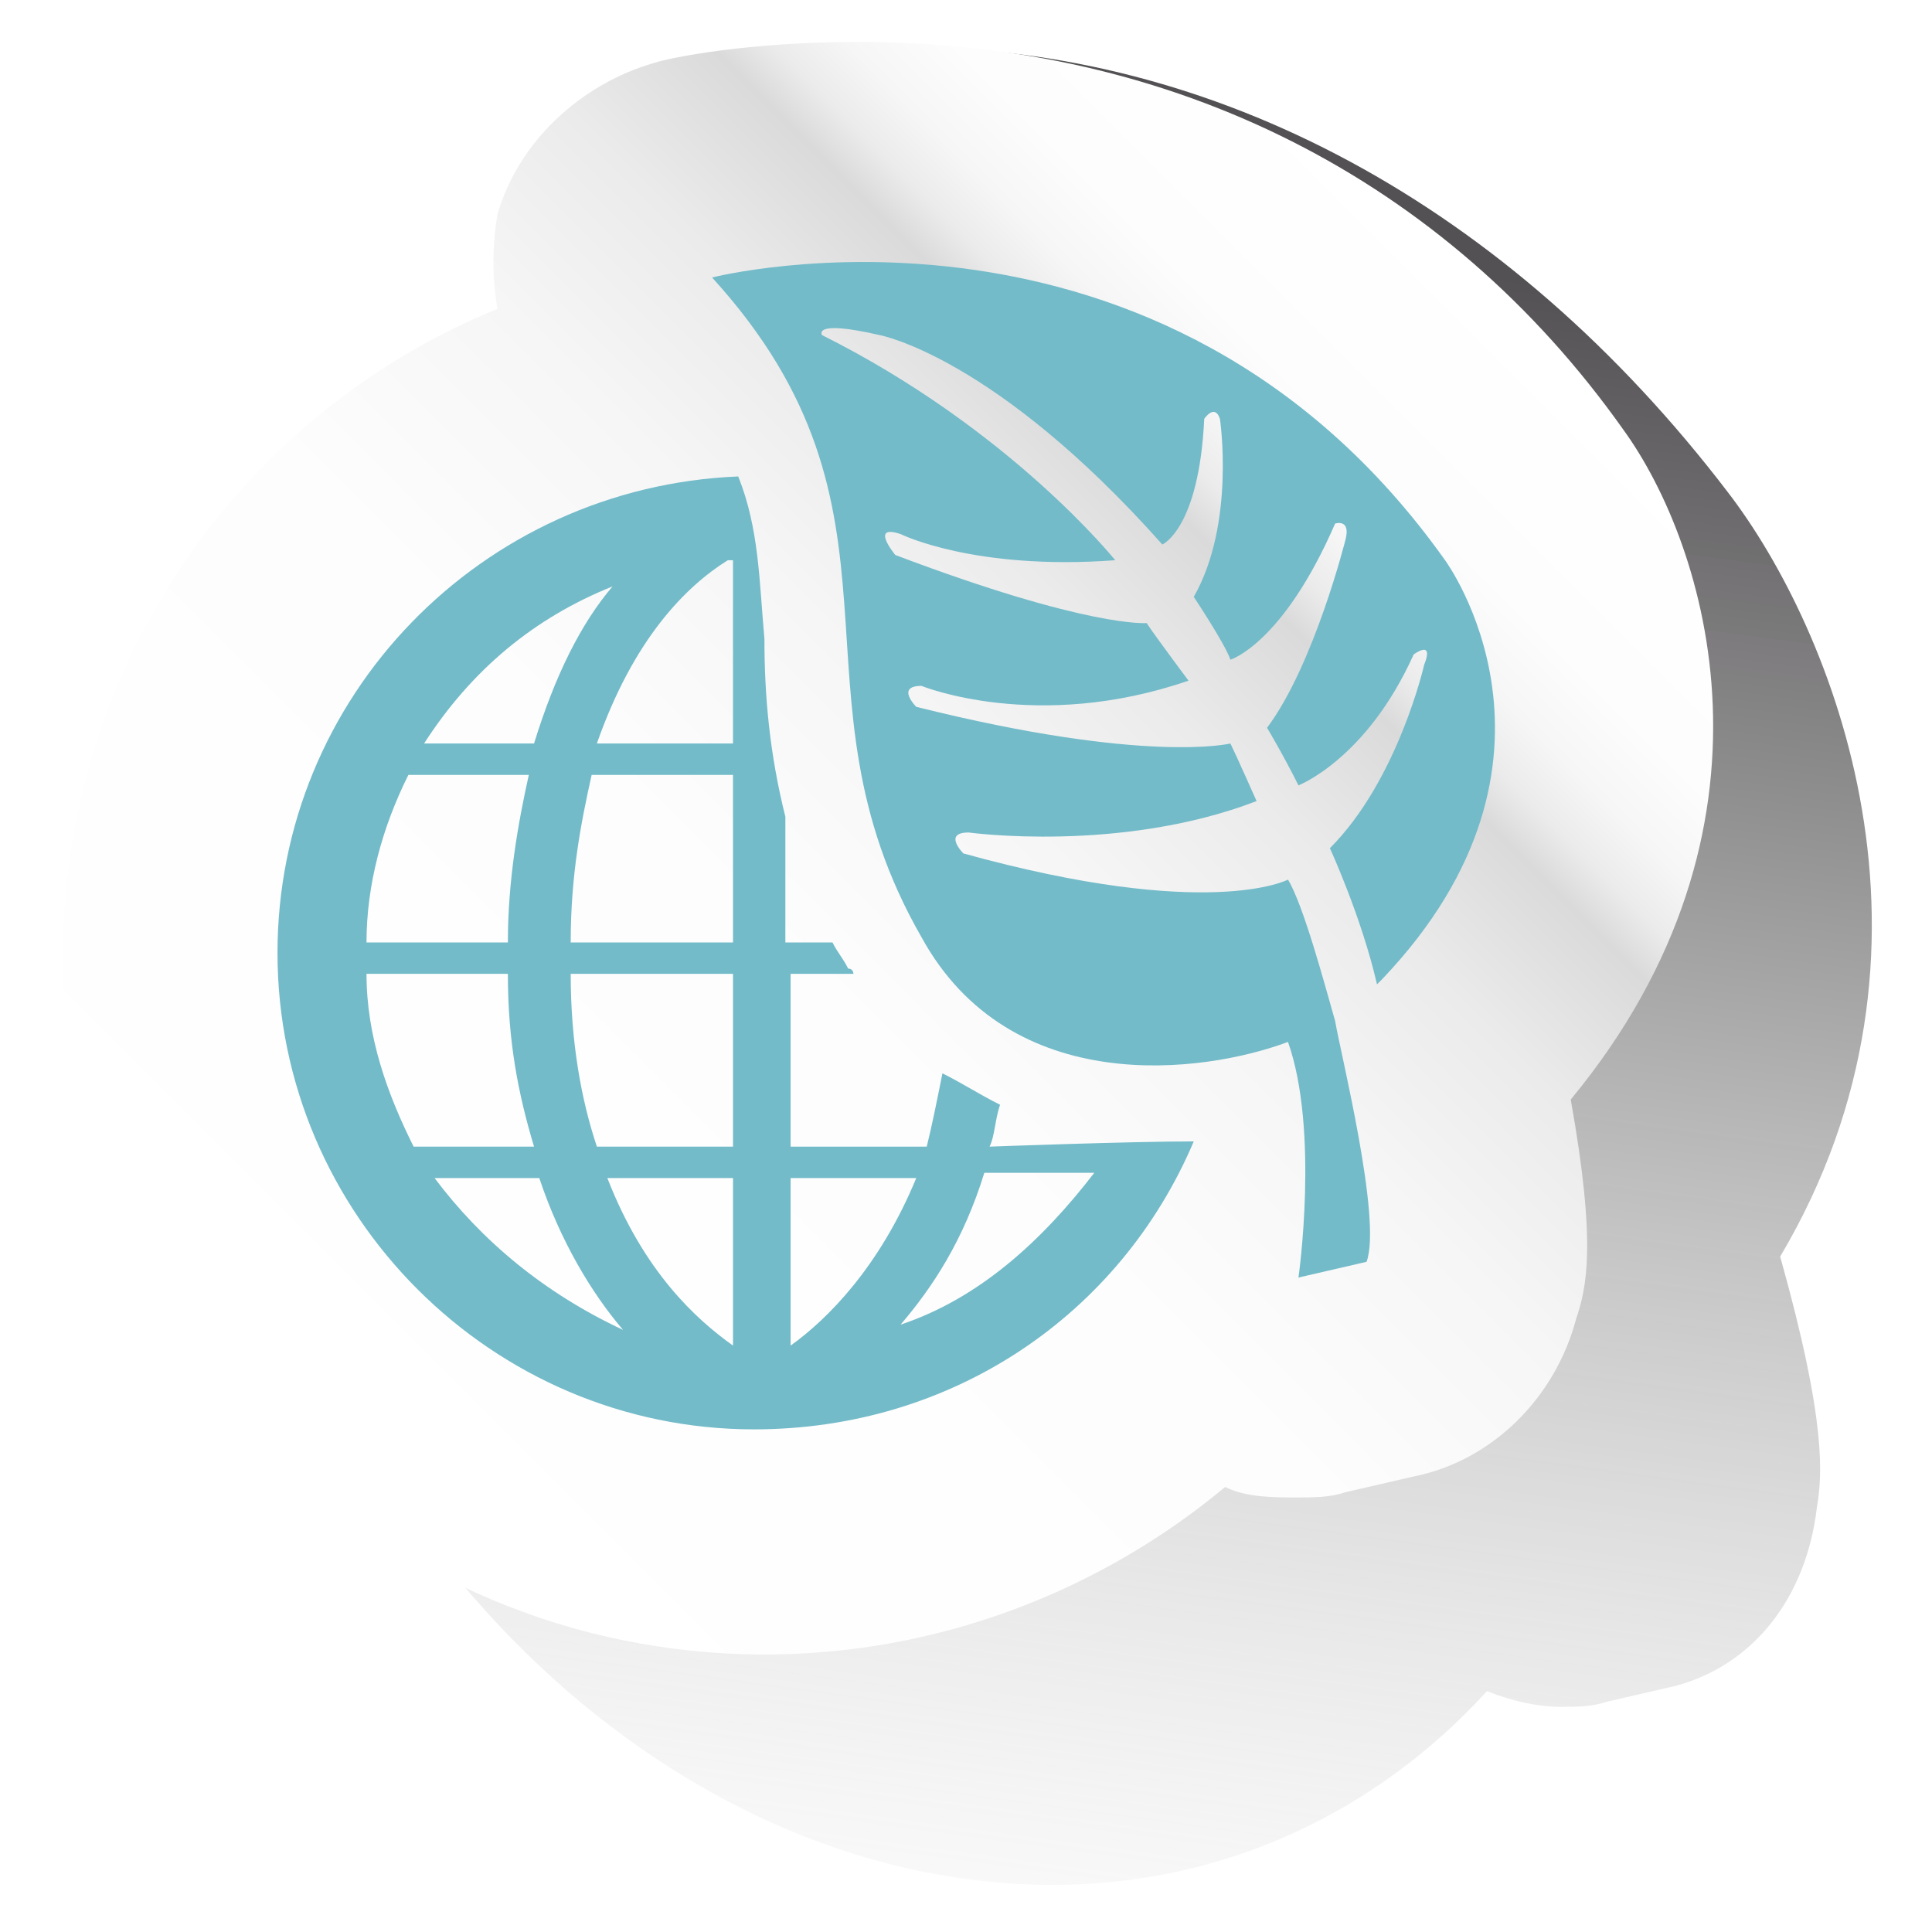 <?xml version="1.0" encoding="utf-8"?>
<!-- Generator: Adobe Illustrator 25.4.1, SVG Export Plug-In . SVG Version: 6.00 Build 0)  -->
<svg version="1.1" id="Calque_1" xmlns="http://www.w3.org/2000/svg" xmlns:xlink="http://www.w3.org/1999/xlink" x="0px" y="0px"
	 viewBox="0 0 36.9 36.9" style="enable-background:new 0 0 36.9 36.9;" xml:space="preserve">
<style type="text/css">
	.st0{filter:url(#Adobe_OpacityMaskFilter);}
	.st1{filter:url(#Adobe_OpacityMaskFilter_00000165227242621111202530000002722633054004377733_);}
	.st2{mask:url(#SVGID_1_);fill:url(#SVGID_00000099638902260148022240000003266226062217709222_);}
	.st3{fill:url(#SVGID_00000098903737721117227990000018345947343208455061_);}
	.st4{fill:url(#SVGID_00000020365249904899285830000014949741642426944179_);}
	.st5{fill:#73BBC9;}
</style>
<g>
	<defs>
		<filter id="Adobe_OpacityMaskFilter" filterUnits="userSpaceOnUse" x="4.5" y="0.9" width="31.2" height="35.1">
			<feColorMatrix  type="matrix" values="1 0 0 0 0  0 1 0 0 0  0 0 1 0 0  0 0 0 1 0"/>
		</filter>
	</defs>
	<mask maskUnits="userSpaceOnUse" x="4.5" y="0.9" width="31.2" height="35.1" id="SVGID_1_">
		<g class="st0">
			<defs>
				
					<filter id="Adobe_OpacityMaskFilter_00000180341952334985936910000000009671779302450103_" filterUnits="userSpaceOnUse" x="4.5" y="0.9" width="31.2" height="35.1">
					<feFlood  style="flood-color:white;flood-opacity:1" result="back"/>
					<feBlend  in="SourceGraphic" in2="back" mode="normal"/>
				</filter>
			</defs>
			<mask maskUnits="userSpaceOnUse" x="4.5" y="0.9" width="31.2" height="35.1" id="SVGID_1_">
				<g style="filter:url(#Adobe_OpacityMaskFilter_00000180341952334985936910000000009671779302450103_);">
				</g>
			</mask>
			
				<linearGradient id="SVGID_00000062900475838527023720000017469236207695737255_" gradientUnits="userSpaceOnUse" x1="28.435" y1="1.157" x2="23.603" y2="36.146" gradientTransform="matrix(1 0 0.138 1 -8.543 0)">
				<stop  offset="8.490570e-02" style="stop-color:#FFFFFF"/>
				<stop  offset="0.163" style="stop-color:#F5F5F5"/>
				<stop  offset="0.297" style="stop-color:#D9D9D9"/>
				<stop  offset="0.471" style="stop-color:#ACACAC"/>
				<stop  offset="0.678" style="stop-color:#6E6E6E"/>
				<stop  offset="0.911" style="stop-color:#202020"/>
				<stop  offset="1" style="stop-color:#000000"/>
			</linearGradient>
			<path style="mask:url(#SVGID_1_);fill:url(#SVGID_00000062900475838527023720000017469236207695737255_);" d="M20.1,36
				c3.3,0,6.2-1.4,8.3-3.7c0.5,0.2,1,0.3,1.4,0.3c0.3,0,0.6,0,0.9-0.1l1.3-0.3c1.5-0.4,2.5-1.7,2.7-3.4c0.1-0.6,0.2-1.6-0.7-4.8
				c3.5-5.9,1-12-1-14.6c-4.2-5.5-9.8-8.5-15.7-8.5c-2.1,0-3.6,0.4-3.8,0.5C12,1.8,11,3.1,10.8,4.7c-0.1,0.7,0,1.3,0.1,2
				C6.4,9,3.7,14.4,4.6,20.8C5.8,29.2,12.7,36,20.1,36z"/>
		</g>
	</mask>
	
		<linearGradient id="SVGID_00000015317135244998432560000004392523494846472093_" gradientUnits="userSpaceOnUse" x1="28.435" y1="1.157" x2="23.603" y2="36.146" gradientTransform="matrix(1 0 0.138 1 -8.543 0)">
		<stop  offset="8.490570e-02" style="stop-color:#535153"/>
		<stop  offset="0.208" style="stop-color:#5D5B5D;stop-opacity:0.893"/>
		<stop  offset="0.418" style="stop-color:#787778;stop-opacity:0.708"/>
		<stop  offset="0.692" style="stop-color:#A4A3A4;stop-opacity:0.47"/>
		<stop  offset="1" style="stop-color:#DEDEDE;stop-opacity:0.2"/>
	</linearGradient>
	<path style="fill:url(#SVGID_00000015317135244998432560000004392523494846472093_);" d="M20.1,36c3.3,0,6.2-1.4,8.3-3.7
		c0.5,0.2,1,0.3,1.4,0.3c0.3,0,0.6,0,0.9-0.1l1.3-0.3c1.5-0.4,2.5-1.7,2.7-3.4c0.1-0.6,0.2-1.6-0.7-4.8c3.5-5.9,1-12-1-14.6
		c-4.2-5.5-9.8-8.5-15.7-8.5c-2.1,0-3.6,0.4-3.8,0.5C12,1.8,11,3.1,10.8,4.7c-0.1,0.7,0,1.3,0.1,2C6.4,9,3.7,14.4,4.6,20.8
		C5.8,29.2,12.7,36,20.1,36z"/>
	
		<linearGradient id="SVGID_00000023266869368004891490000004998492067299501238_" gradientUnits="userSpaceOnUse" x1="6.001" y1="28.53" x2="28.849" y2="5.683">
		<stop  offset="0" style="stop-color:#FFFFFF"/>
		<stop  offset="0.424" style="stop-color:#FDFDFD"/>
		<stop  offset="0.576" style="stop-color:#F6F6F6"/>
		<stop  offset="0.684" style="stop-color:#EBEBEB"/>
		<stop  offset="0.771" style="stop-color:#DADADA"/>
		<stop  offset="0.797" style="stop-color:#EBEBEB"/>
		<stop  offset="0.829" style="stop-color:#F6F6F6"/>
		<stop  offset="0.874" style="stop-color:#FDFDFD"/>
		<stop  offset="1" style="stop-color:#FFFFFF"/>
	</linearGradient>
	<path style="fill:url(#SVGID_00000023266869368004891490000004998492067299501238_);" d="M14.6,31.6c3.3,0,6.4-1.2,8.8-3.2
		c0.4,0.2,0.9,0.2,1.4,0.2c0.3,0,0.6,0,0.9-0.1l1.3-0.3c1.5-0.3,2.7-1.5,3.1-3c0.2-0.6,0.4-1.4-0.1-4.2c4.3-5.2,2.6-10.6,1-12.8
		c-3.4-4.8-8.6-7.4-14.6-7.4c-2.1,0-3.6,0.3-3.9,0.4c-1.4,0.4-2.6,1.5-3,2.9C9.4,4.7,9.4,5.3,9.5,5.9c-4.9,2-8.3,6.8-8.3,12.4
		C1.2,25.6,7.2,31.6,14.6,31.6z"/>
	<g>
		<path class="st5" d="M18.9,21.9c0.1-0.2,0.1-0.5,0.2-0.8c-0.4-0.2-0.7-0.4-1.1-0.6c-0.1,0.5-0.2,1-0.3,1.4h-2.6v-3.3h1.2
			c0,0,0-0.1-0.1-0.1c-0.1-0.2-0.2-0.3-0.3-0.5h-0.9v-2.4c-0.3-1.2-0.4-2.3-0.4-3.4c-0.1-1.1-0.1-2.1-0.5-3.1
			c-4.9,0.2-8.8,4.2-8.8,9.1c0,5,4.1,9.1,9.1,9.1c3.8,0,7-2.2,8.4-5.5C21.6,21.8,18.9,21.9,18.9,21.9z M11.7,11.2
			c-0.6,0.7-1.1,1.7-1.5,3H8.1C9,12.8,10.2,11.8,11.7,11.2z M7.8,14.8h2.3c-0.2,0.9-0.4,2-0.4,3.2H7C7,16.9,7.3,15.8,7.8,14.8z
			 M7.9,21.9c-0.5-1-0.9-2.1-0.9-3.3h2.7c0,1.3,0.2,2.3,0.5,3.3H7.9z M8.3,22.5h2c0.4,1.2,1,2.2,1.6,2.9
			C10.4,24.7,9.2,23.7,8.3,22.5z M14,25.7c-0.7-0.5-1.7-1.4-2.4-3.2H14V25.7z M14,21.9h-2.6c-0.3-0.9-0.5-2-0.5-3.3H14V21.9z M14,18
			h-3.1c0-1.3,0.2-2.3,0.4-3.2H14V18z M14,14.2h-2.6c0.7-2,1.7-3,2.5-3.5c0,0,0.1,0,0.1,0V14.2z M15.1,25.7v-3.2h2.4
			C16.8,24.2,15.8,25.2,15.1,25.7z M17.2,25.3c0.6-0.7,1.2-1.6,1.6-2.9h2.1C19.9,23.7,18.7,24.8,17.2,25.3z"/>
		<path class="st5" d="M27.6,10.7c0,0,2.8,3.8-1.2,8l-0.1,0.1c-0.3-1.3-0.9-2.6-0.9-2.6c1.3-1.3,1.8-3.5,1.8-3.5
			c0.2-0.5-0.2-0.2-0.2-0.2c-0.9,2-2.2,2.5-2.2,2.5c-0.3-0.6-0.6-1.1-0.6-1.1c0.9-1.2,1.5-3.6,1.5-3.6c0.1-0.4-0.2-0.3-0.2-0.3
			c-1,2.3-2,2.6-2,2.6c-0.1-0.3-0.7-1.2-0.7-1.2C23.6,10,23.3,8,23.3,8C23.2,7.7,23,8,23,8c-0.1,2.1-0.8,2.4-0.8,2.4
			c-3.2-3.6-5.4-4-5.4-4c-1.3-0.3-1.1,0-1.1,0c3.6,1.8,5.6,4.3,5.6,4.3c-2.7,0.2-4.1-0.5-4.1-0.5c-0.6-0.2-0.1,0.4-0.1,0.4
			c3.7,1.4,4.8,1.3,4.8,1.3c0.2,0.3,0.8,1.1,0.8,1.1c-2.9,1-5.1,0.1-5.1,0.1c-0.5,0-0.1,0.4-0.1,0.4c4.4,1.1,6,0.7,6,0.7
			c0.1,0.2,0.5,1.1,0.5,1.1c-2.6,1-5.5,0.6-5.5,0.6c-0.5,0-0.1,0.4-0.1,0.4c4.7,1.3,6.2,0.5,6.2,0.5c0.3,0.5,0.7,2,0.9,2.7h0
			c0,0,0,0,0,0c0.1,0.6,0.9,3.8,0.6,4.6l-1.3,0.3c0,0,0.4-2.8-0.2-4.5c-1.6,0.6-5.3,1.1-7-2c-2.7-4.7,0.1-8.1-4-12.6
			C13.6,5.3,22.2,3.1,27.6,10.7z"/>
	</g>
</g>
</svg>

